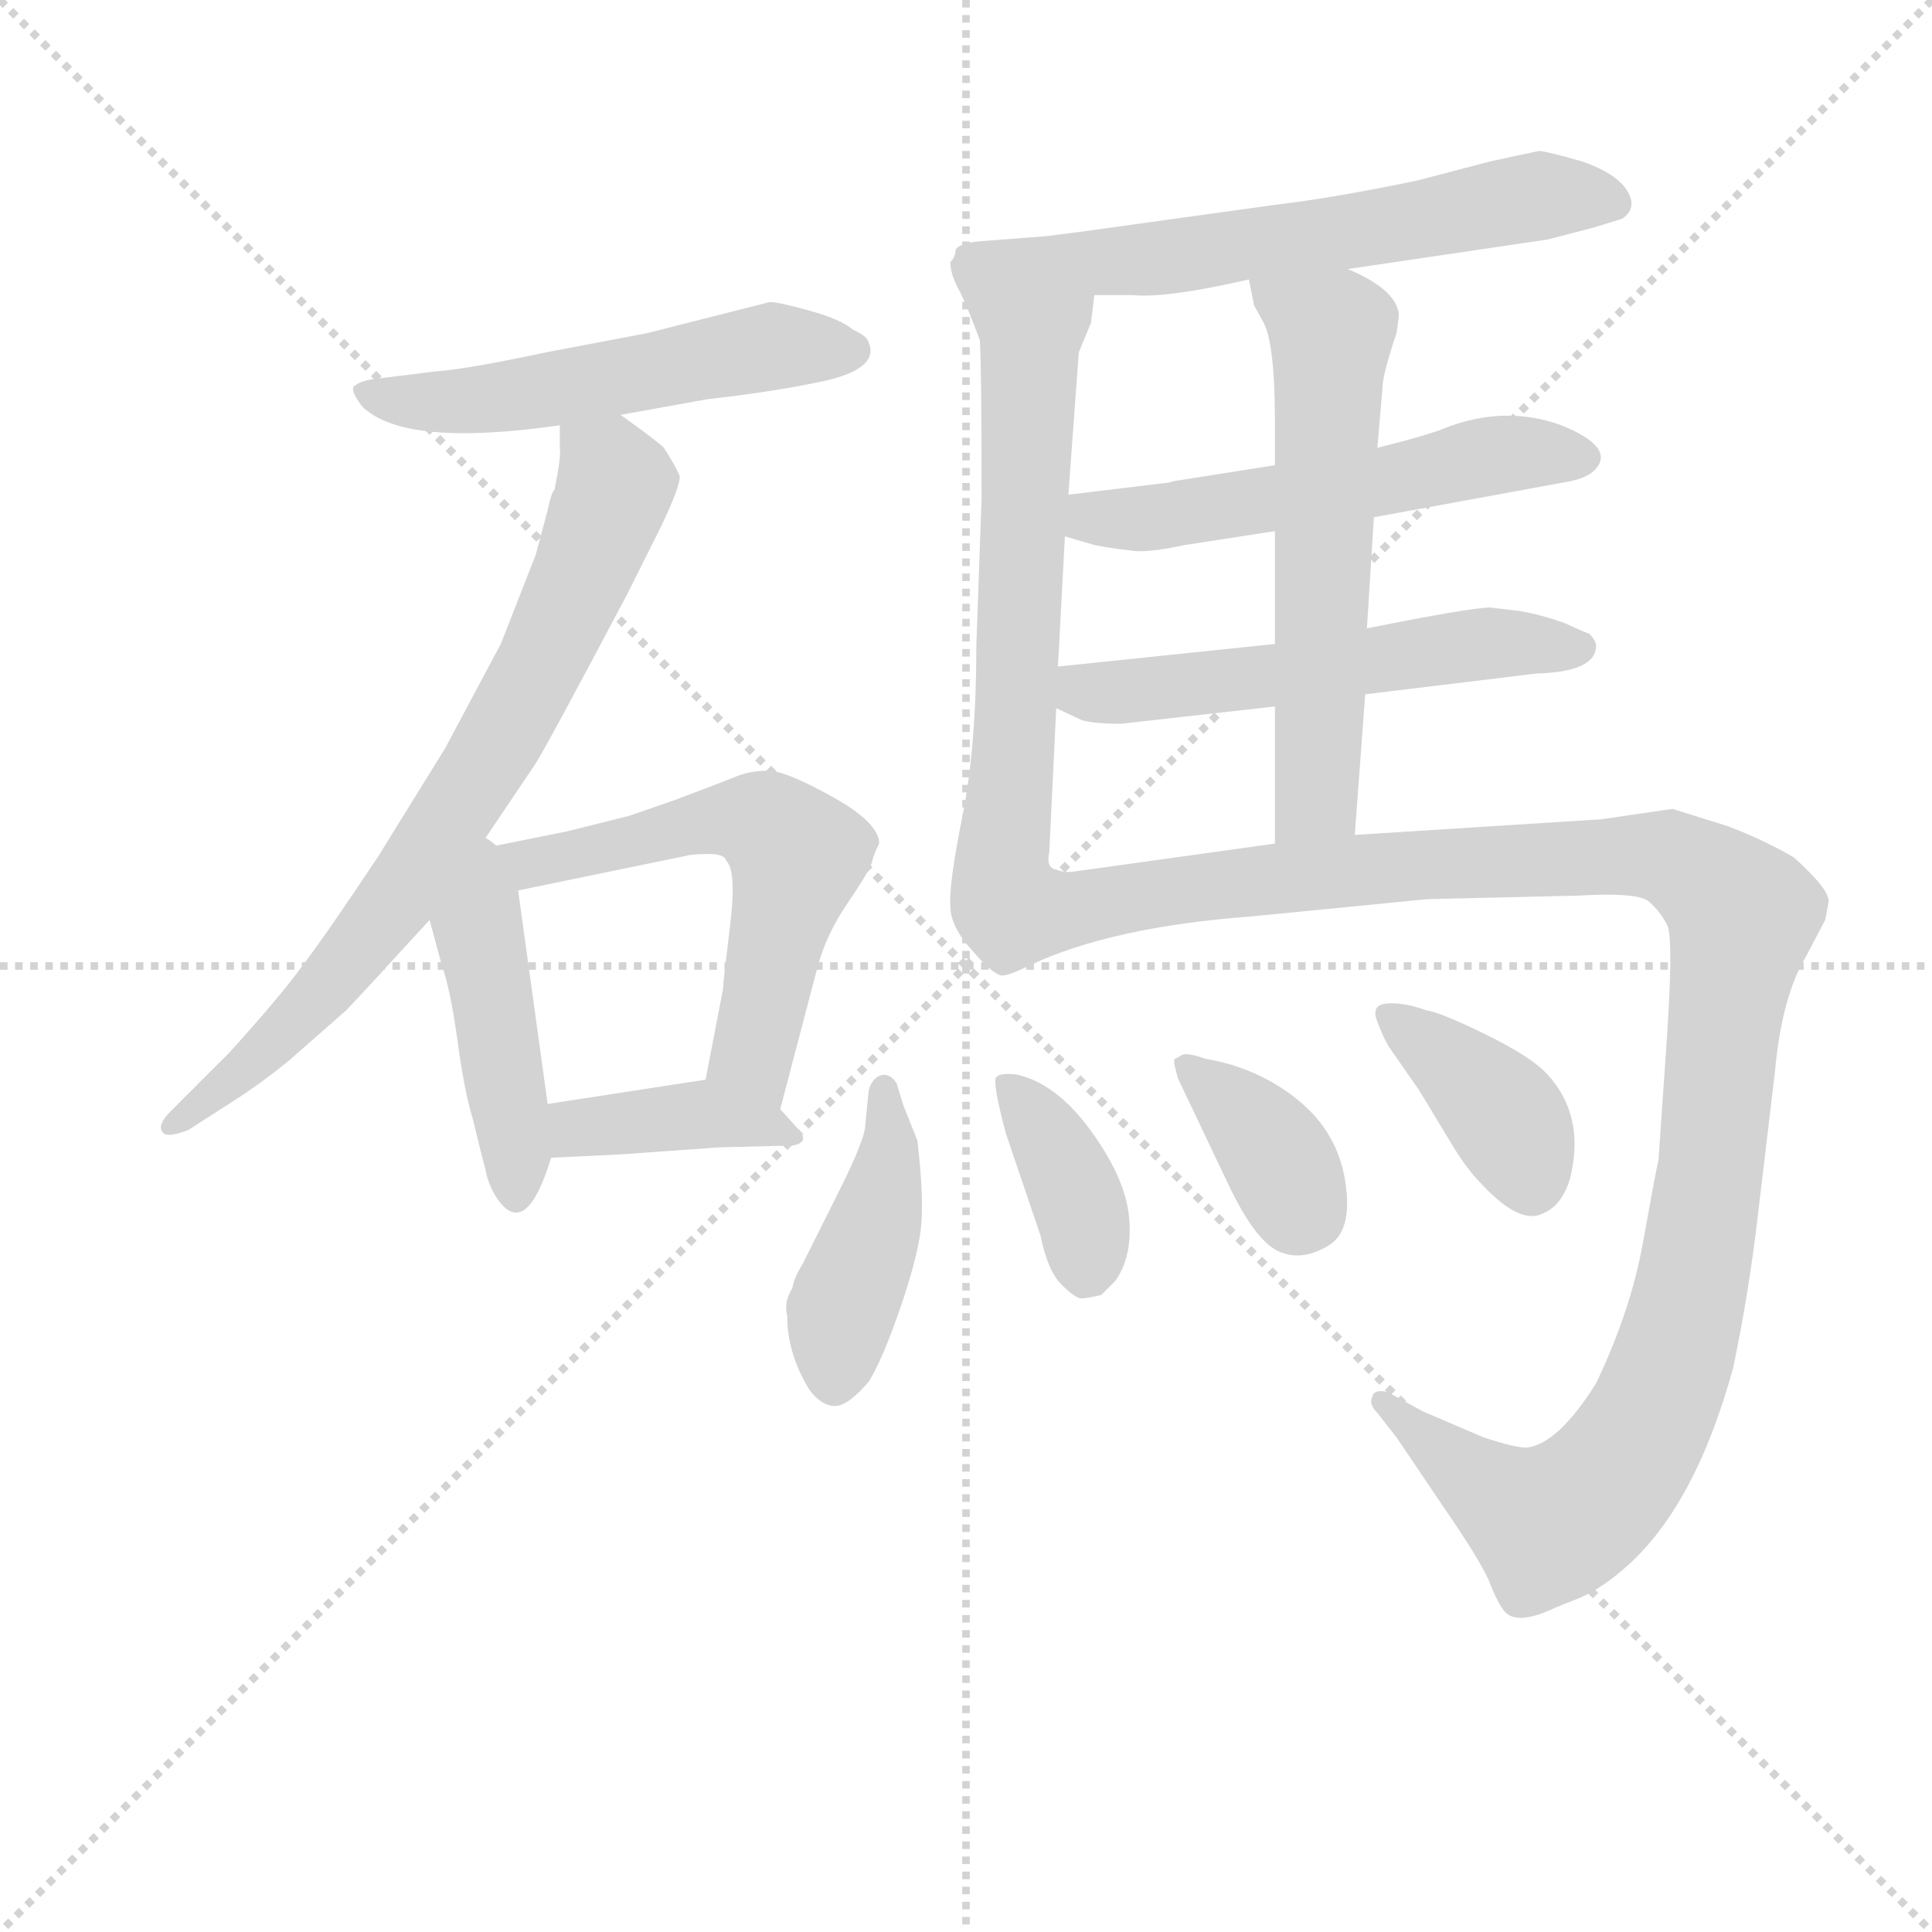 <svg version="1.1" viewBox="0 0 1024 1024" xmlns="http://www.w3.org/2000/svg">
  <g stroke="lightgray" stroke-dasharray="1,1" stroke-width="1" transform="scale(4, 4)">
    <line x1="0" y1="0" x2="256" y2="256"></line>
    <line x1="256" y1="0" x2="0" y2="256"></line>
    <line x1="128" y1="0" x2="128" y2="256"></line>
    <line x1="0" y1="128" x2="256" y2="128"></line>
  </g>
<g transform="scale(0.92, -0.92) translate(60, -900)">
   <style type="text/css">
    @keyframes keyframes0 {
      from {
       stroke: blue;
       stroke-dashoffset: 539;
       stroke-width: 128;
       }
       64% {
       animation-timing-function: step-end;
       stroke: blue;
       stroke-dashoffset: 0;
       stroke-width: 128;
       }
       to {
       stroke: black;
       stroke-width: 1024;
       }
       }
       #make-me-a-hanzi-animation-0 {
         animation: keyframes0 0.689s both;
         animation-delay: 0s;
         animation-timing-function: linear;
       }
    @keyframes keyframes1 {
      from {
       stroke: blue;
       stroke-dashoffset: 749;
       stroke-width: 128;
       }
       71% {
       animation-timing-function: step-end;
       stroke: blue;
       stroke-dashoffset: 0;
       stroke-width: 128;
       }
       to {
       stroke: black;
       stroke-width: 1024;
       }
       }
       #make-me-a-hanzi-animation-1 {
         animation: keyframes1 0.86s both;
         animation-delay: 0.689s;
         animation-timing-function: linear;
       }
    @keyframes keyframes2 {
      from {
       stroke: blue;
       stroke-dashoffset: 449;
       stroke-width: 128;
       }
       59% {
       animation-timing-function: step-end;
       stroke: blue;
       stroke-dashoffset: 0;
       stroke-width: 128;
       }
       to {
       stroke: black;
       stroke-width: 1024;
       }
       }
       #make-me-a-hanzi-animation-2 {
         animation: keyframes2 0.615s both;
         animation-delay: 1.548s;
         animation-timing-function: linear;
       }
    @keyframes keyframes3 {
      from {
       stroke: blue;
       stroke-dashoffset: 585;
       stroke-width: 128;
       }
       66% {
       animation-timing-function: step-end;
       stroke: blue;
       stroke-dashoffset: 0;
       stroke-width: 128;
       }
       to {
       stroke: black;
       stroke-width: 1024;
       }
       }
       #make-me-a-hanzi-animation-3 {
         animation: keyframes3 0.726s both;
         animation-delay: 2.164s;
         animation-timing-function: linear;
       }
    @keyframes keyframes4 {
      from {
       stroke: blue;
       stroke-dashoffset: 394;
       stroke-width: 128;
       }
       56% {
       animation-timing-function: step-end;
       stroke: blue;
       stroke-dashoffset: 0;
       stroke-width: 128;
       }
       to {
       stroke: black;
       stroke-width: 1024;
       }
       }
       #make-me-a-hanzi-animation-4 {
         animation: keyframes4 0.571s both;
         animation-delay: 2.89s;
         animation-timing-function: linear;
       }
    @keyframes keyframes5 {
      from {
       stroke: blue;
       stroke-dashoffset: 632;
       stroke-width: 128;
       }
       67% {
       animation-timing-function: step-end;
       stroke: blue;
       stroke-dashoffset: 0;
       stroke-width: 128;
       }
       to {
       stroke: black;
       stroke-width: 1024;
       }
       }
       #make-me-a-hanzi-animation-5 {
         animation: keyframes5 0.764s both;
         animation-delay: 3.46s;
         animation-timing-function: linear;
       }
    @keyframes keyframes6 {
      from {
       stroke: blue;
       stroke-dashoffset: 654;
       stroke-width: 128;
       }
       68% {
       animation-timing-function: step-end;
       stroke: blue;
       stroke-dashoffset: 0;
       stroke-width: 128;
       }
       to {
       stroke: black;
       stroke-width: 1024;
       }
       }
       #make-me-a-hanzi-animation-6 {
         animation: keyframes6 0.782s both;
         animation-delay: 4.225s;
         animation-timing-function: linear;
       }
    @keyframes keyframes7 {
      from {
       stroke: blue;
       stroke-dashoffset: 553;
       stroke-width: 128;
       }
       64% {
       animation-timing-function: step-end;
       stroke: blue;
       stroke-dashoffset: 0;
       stroke-width: 128;
       }
       to {
       stroke: black;
       stroke-width: 1024;
       }
       }
       #make-me-a-hanzi-animation-7 {
         animation: keyframes7 0.7s both;
         animation-delay: 5.007s;
         animation-timing-function: linear;
       }
    @keyframes keyframes8 {
      from {
       stroke: blue;
       stroke-dashoffset: 553;
       stroke-width: 128;
       }
       64% {
       animation-timing-function: step-end;
       stroke: blue;
       stroke-dashoffset: 0;
       stroke-width: 128;
       }
       to {
       stroke: black;
       stroke-width: 1024;
       }
       }
       #make-me-a-hanzi-animation-8 {
         animation: keyframes8 0.7s both;
         animation-delay: 5.707s;
         animation-timing-function: linear;
       }
    @keyframes keyframes9 {
      from {
       stroke: blue;
       stroke-dashoffset: 594;
       stroke-width: 128;
       }
       66% {
       animation-timing-function: step-end;
       stroke: blue;
       stroke-dashoffset: 0;
       stroke-width: 128;
       }
       to {
       stroke: black;
       stroke-width: 1024;
       }
       }
       #make-me-a-hanzi-animation-9 {
         animation: keyframes9 0.733s both;
         animation-delay: 6.407s;
         animation-timing-function: linear;
       }
    @keyframes keyframes10 {
      from {
       stroke: blue;
       stroke-dashoffset: 1186;
       stroke-width: 128;
       }
       79% {
       animation-timing-function: step-end;
       stroke: blue;
       stroke-dashoffset: 0;
       stroke-width: 128;
       }
       to {
       stroke: black;
       stroke-width: 1024;
       }
       }
       #make-me-a-hanzi-animation-10 {
         animation: keyframes10 1.215s both;
         animation-delay: 7.14s;
         animation-timing-function: linear;
       }
    @keyframes keyframes11 {
      from {
       stroke: blue;
       stroke-dashoffset: 429;
       stroke-width: 128;
       }
       58% {
       animation-timing-function: step-end;
       stroke: blue;
       stroke-dashoffset: 0;
       stroke-width: 128;
       }
       to {
       stroke: black;
       stroke-width: 1024;
       }
       }
       #make-me-a-hanzi-animation-11 {
         animation: keyframes11 0.599s both;
         animation-delay: 8.355s;
         animation-timing-function: linear;
       }
    @keyframes keyframes12 {
      from {
       stroke: blue;
       stroke-dashoffset: 374;
       stroke-width: 128;
       }
       55% {
       animation-timing-function: step-end;
       stroke: blue;
       stroke-dashoffset: 0;
       stroke-width: 128;
       }
       to {
       stroke: black;
       stroke-width: 1024;
       }
       }
       #make-me-a-hanzi-animation-12 {
         animation: keyframes12 0.554s both;
         animation-delay: 8.955s;
         animation-timing-function: linear;
       }
    @keyframes keyframes13 {
      from {
       stroke: blue;
       stroke-dashoffset: 370;
       stroke-width: 128;
       }
       55% {
       animation-timing-function: step-end;
       stroke: blue;
       stroke-dashoffset: 0;
       stroke-width: 128;
       }
       to {
       stroke: black;
       stroke-width: 1024;
       }
       }
       #make-me-a-hanzi-animation-13 {
         animation: keyframes13 0.551s both;
         animation-delay: 9.509s;
         animation-timing-function: linear;
       }
    @keyframes keyframes14 {
      from {
       stroke: blue;
       stroke-dashoffset: 386;
       stroke-width: 128;
       }
       56% {
       animation-timing-function: step-end;
       stroke: blue;
       stroke-dashoffset: 0;
       stroke-width: 128;
       }
       to {
       stroke: black;
       stroke-width: 1024;
       }
       }
       #make-me-a-hanzi-animation-14 {
         animation: keyframes14 0.564s both;
         animation-delay: 10.06s;
         animation-timing-function: linear;
       }
</style>
<path d="M 297.5 661.0 L 347.5 670.0 Q 383.5 674.0 412.5 680.0 Q 441.5 686.0 441.5 698.0 Q 441.5 701.0 440.5 702.0 Q 440.5 706.0 431.5 710.0 Q 424.5 716.0 406.5 721.0 Q 388.5 726.0 383.5 726.0 L 312.5 708.0 L 254.5 697.0 Q 207.5 687.0 190.5 686.0 L 158.5 682.0 Q 147.5 681.0 143.5 677.0 Q 142.5 674.0 148.5 666.0 Q 172.5 642.0 262.5 655.0 L 297.5 661.0 Z" fill="lightgray"></path> 
<path d="M 215.5 411.0 L 248.5 460.0 Q 255.5 471.0 301.5 558.0 L 320.5 596.0 Q 332.5 621.0 331.5 626.0 Q 329.5 631.0 322.5 642.0 Q 318.5 646.0 297.5 661.0 C 273.5 679.0 262.5 685.0 262.5 655.0 L 262.5 642.0 Q 263.5 638.0 259.5 618.0 Q 257.5 616.0 255.5 606.0 L 248.5 580.0 L 228.5 529.0 L 196.5 469.0 L 157.5 406.0 Q 127.5 361.0 114.5 344.0 Q 101.5 326.0 72.5 294.0 L 38.5 260.0 Q 30.5 252.0 33.5 248.0 Q 35.5 244.0 48.5 249.0 L 76.5 267.0 Q 90.5 276.0 106.5 289.0 L 139.5 318.0 Q 144.5 323.0 187.5 370.0 L 215.5 411.0 Z" fill="lightgray"></path> 
<path d="M 187.5 370.0 L 194.5 344.0 Q 199.5 330.0 203.5 301.0 Q 207.5 271.0 212.5 255.0 Q 216.5 238.0 219.5 227.0 Q 221.5 216.0 227.5 208.0 Q 243.5 187.0 257.5 233.0 L 255.5 264.0 L 238.5 387.0 C 232.5 433.0 169.5 437.0 187.5 370.0 Z" fill="lightgray"></path> 
<path d="M 389.5 261.0 L 410.5 341.0 Q 415.5 361.0 428.5 380.0 Q 441.5 399.0 442.5 404.0 Q 443.5 408.0 446.5 414.0 Q 446.5 426.0 419.5 441.0 Q 392.5 456.0 382.5 456.0 Q 371.5 456.0 362.5 452.0 Q 352.5 448.0 328.5 439.0 L 302.5 430.0 L 266.5 421.0 Q 217.5 411.0 215.5 411.0 C 185.5 406.0 209.5 381.0 238.5 387.0 L 335.5 407.0 Q 338.5 408.0 348.5 408.0 Q 357.5 408.0 358.5 404.0 Q 364.5 398.0 360.5 366.0 Q 356.5 333.0 356.5 330.0 L 346.5 278.0 C 340.5 249.0 381.5 232.0 389.5 261.0 Z" fill="lightgray"></path> 
<path d="M 257.5 233.0 L 298.5 235.0 L 354.5 239.0 L 394.5 240.0 Q 400.5 240.0 402.5 243.0 Q 403.5 246.0 398.5 251.0 L 389.5 261.0 C 370.5 282.0 370.5 282.0 346.5 278.0 L 255.5 264.0 C 225.5 259.0 227.5 232.0 257.5 233.0 Z" fill="lightgray"></path> 
<path d="M 831.5 762.0 L 858.5 769.0 L 874.5 774.0 Q 883.5 780.0 877.5 790.0 Q 871.5 800.0 851.5 807.0 Q 830.5 813.0 826.5 813.0 Q 821.5 812.0 798.5 807.0 L 756.5 796.0 Q 708.5 786.0 674.5 782.0 L 566.5 767.0 Q 551.5 765.0 543.5 764.0 L 504.5 761.0 Q 492.5 760.0 490.5 756.0 Q 490.5 752.0 487.5 749.0 Q 487.5 742.0 492.5 733.0 C 493.5 730.0 540.5 730.0 570.5 730.0 L 592.5 730.0 Q 611.5 728.0 659.5 739.0 L 716.5 745.0 L 831.5 762.0 Z" fill="lightgray"></path> 
<path d="M 492.5 733.0 Q 497.5 723.0 504.5 704.0 Q 505.5 689.0 505.5 613.0 L 502.5 529.0 Q 502.5 470.0 494.5 430.0 Q 486.5 390.0 487.5 378.0 Q 487.5 366.0 500.5 352.0 Q 512.5 338.0 517.5 338.0 Q 521.5 338.0 533.5 344.0 C 561.5 356.0 556.5 370.0 548.5 399.0 Q 542.5 400.0 544.5 409.0 L 548.5 492.0 L 549.5 516.0 L 553.5 591.0 L 555.5 615.0 L 561.5 697.0 L 568.5 714.0 L 570.5 730.0 C 574.5 760.0 480.5 760.0 492.5 733.0 Z" fill="lightgray"></path> 
<path d="M 731.5 602.0 L 840.5 622.0 Q 853.5 624.0 858.5 629.0 Q 871.5 642.0 839.5 655.0 Q 806.5 667.0 771.5 653.0 Q 761.5 649.0 733.5 642.0 L 674.5 632.0 L 617.5 623.0 Q 616.5 623.0 613.5 622.0 L 555.5 615.0 C 525.5 611.0 524.5 599.0 553.5 591.0 L 570.5 586.0 Q 580.5 584.0 590.5 583.0 Q 599.5 581.0 622.5 586.0 L 674.5 594.0 L 731.5 602.0 Z" fill="lightgray"></path> 
<path d="M 726.5 500.0 L 825.5 512.0 Q 859.5 513.0 859.5 528.0 Q 859.5 531.0 855.5 535.0 Q 854.5 535.0 841.5 541.0 Q 827.5 546.0 815.5 548.0 L 798.5 550.0 Q 787.5 550.0 727.5 538.0 L 674.5 529.0 L 549.5 516.0 C 519.5 513.0 521.5 505.0 548.5 492.0 L 563.5 485.0 Q 571.5 483.0 585.5 483.0 L 674.5 493.0 L 726.5 500.0 Z" fill="lightgray"></path> 
<path d="M 720.5 419.0 L 726.5 500.0 L 727.5 538.0 L 731.5 602.0 L 733.5 642.0 L 736.5 677.0 Q 736.5 684.0 744.5 708.0 Q 746.5 720.0 745.5 721.0 Q 742.5 734.0 716.5 745.0 C 689.5 758.0 653.5 768.0 659.5 739.0 L 662.5 724.0 L 667.5 715.0 Q 674.5 703.0 674.5 657.0 L 674.5 632.0 L 674.5 594.0 L 674.5 529.0 L 674.5 493.0 L 674.5 414.0 C 674.5 384.0 718.5 389.0 720.5 419.0 Z" fill="lightgray"></path> 
<path d="M 533.5 344.0 Q 580.5 366.0 660.5 372.0 L 762.5 382.0 L 848.5 384.0 Q 882.5 386.0 889.5 381.0 Q 896.5 375.0 900.5 367.0 Q 904.5 359.0 899.5 290.0 L 895.5 232.0 Q 893.5 223.0 886.5 184.0 Q 879.5 145.0 859.5 103.0 Q 837.5 68.0 819.5 66.0 Q 812.5 66.0 794.5 72.0 L 759.5 87.0 L 739.5 98.0 Q 731.5 100.0 730.5 95.0 Q 728.5 91.0 733.5 86.0 L 744.5 72.0 L 771.5 32.0 Q 791.5 3.0 797.5 -10.0 Q 802.5 -23.0 806.5 -28.0 Q 813.5 -37.0 836.5 -26.0 L 846.5 -22.0 Q 860.5 -17.0 876.5 -3.0 Q 916.5 32.0 938.5 112.0 Q 947.5 155.0 952.5 198.0 L 962.5 282.0 Q 966.5 326.0 980.5 349.0 L 991.5 370.0 Q 993.5 380.0 993.5 381.0 Q 993.5 388.0 973.5 406.0 Q 956.5 416.0 935.5 424.0 L 903.5 434.0 L 862.5 428.0 L 720.5 419.0 L 674.5 414.0 L 559.5 398.0 Q 553.5 397.0 548.5 399.0 C 518.5 396.0 505.5 333.0 533.5 344.0 Z" fill="lightgray"></path> 
<path d="M 456.5 276.0 Q 452.5 282.0 447.5 280.5 Q 442.5 279.0 440.5 272.0 L 438.5 252.0 Q 438.5 244.0 423.5 214.0 L 402.5 172.0 Q 397.5 164.0 396.5 158.0 Q 391.5 150.0 393.5 142.0 Q 393.5 120.0 406.5 99.0 Q 413.5 90.0 421.0 90.0 Q 428.5 90.0 440.5 104.0 Q 448.5 117.0 458.5 146.0 Q 468.5 175.0 470.5 192.0 Q 472.5 209.0 468.5 243.0 L 460.5 263.0 L 456.5 276.0 Z" fill="lightgray"></path> 
<path d="M 539.5 188.0 Q 543.5 168.0 551.5 160.0 Q 559.5 152.0 563.0 152.0 Q 566.5 152.0 574.5 154.0 L 582.5 162.0 Q 592.5 176.0 590.5 198.5 Q 588.5 221.0 568.5 248.5 Q 548.5 276.0 525.5 281.0 Q 516.5 282.0 514.0 279.5 Q 511.5 277.0 519.5 247.0 L 539.5 188.0 Z" fill="lightgray"></path> 
<path d="M 616.5 290.0 L 616.5 287.0 L 618.5 279.0 L 647.5 218.0 Q 664.5 182.0 679.5 178.0 Q 691.5 174.0 705.5 182.5 Q 719.5 191.0 715.0 219.5 Q 710.5 248.0 687.5 266.5 Q 664.5 285.0 634.5 290.0 Q 623.5 294.0 620.5 292.0 Q 617.5 290.0 616.5 290.0 Z" fill="lightgray"></path> 
<path d="M 732.5 317.0 Q 731.5 316.0 735.0 307.5 Q 738.5 299.0 741.5 295.0 L 757.5 272.0 L 777.5 239.0 Q 785.5 226.0 792.5 219.0 Q 813.5 196.0 826.5 200.0 Q 839.5 204.0 844.5 221.0 Q 853.5 257.0 831.5 281.0 Q 822.5 291.0 796.0 304.0 Q 769.5 317.0 761.5 318.0 Q 750.5 322.0 741.5 322.0 Q 732.5 322.0 732.5 317.0 Z" fill="lightgray"></path> 
      <clipPath id="make-me-a-hanzi-clip-0">
      <path d="M 297.5 661.0 L 347.5 670.0 Q 383.5 674.0 412.5 680.0 Q 441.5 686.0 441.5 698.0 Q 441.5 701.0 440.5 702.0 Q 440.5 706.0 431.5 710.0 Q 424.5 716.0 406.5 721.0 Q 388.5 726.0 383.5 726.0 L 312.5 708.0 L 254.5 697.0 Q 207.5 687.0 190.5 686.0 L 158.5 682.0 Q 147.5 681.0 143.5 677.0 Q 142.5 674.0 148.5 666.0 Q 172.5 642.0 262.5 655.0 L 297.5 661.0 Z" fill="lightgray"></path>
      </clipPath>
      <path clip-path="url(#make-me-a-hanzi-clip-0)" d="M 152.5 675.0 L 212.5 669.0 L 382.5 700.0 L 432.5 698.0 " fill="none" id="make-me-a-hanzi-animation-0" stroke-dasharray="411 822" stroke-linecap="round"></path>

      <clipPath id="make-me-a-hanzi-clip-1">
      <path d="M 215.5 411.0 L 248.5 460.0 Q 255.5 471.0 301.5 558.0 L 320.5 596.0 Q 332.5 621.0 331.5 626.0 Q 329.5 631.0 322.5 642.0 Q 318.5 646.0 297.5 661.0 C 273.5 679.0 262.5 685.0 262.5 655.0 L 262.5 642.0 Q 263.5 638.0 259.5 618.0 Q 257.5 616.0 255.5 606.0 L 248.5 580.0 L 228.5 529.0 L 196.5 469.0 L 157.5 406.0 Q 127.5 361.0 114.5 344.0 Q 101.5 326.0 72.5 294.0 L 38.5 260.0 Q 30.5 252.0 33.5 248.0 Q 35.5 244.0 48.5 249.0 L 76.5 267.0 Q 90.5 276.0 106.5 289.0 L 139.5 318.0 Q 144.5 323.0 187.5 370.0 L 215.5 411.0 Z" fill="lightgray"></path>
      </clipPath>
      <path clip-path="url(#make-me-a-hanzi-clip-1)" d="M 269.5 649.0 L 291.5 630.0 L 294.5 619.0 L 261.5 537.0 L 224.5 467.0 L 164.5 375.0 L 123.5 325.0 L 40.5 252.0 " fill="none" id="make-me-a-hanzi-animation-1" stroke-dasharray="621 1242" stroke-linecap="round"></path>

      <clipPath id="make-me-a-hanzi-clip-2">
      <path d="M 187.5 370.0 L 194.5 344.0 Q 199.5 330.0 203.5 301.0 Q 207.5 271.0 212.5 255.0 Q 216.5 238.0 219.5 227.0 Q 221.5 216.0 227.5 208.0 Q 243.5 187.0 257.5 233.0 L 255.5 264.0 L 238.5 387.0 C 232.5 433.0 169.5 437.0 187.5 370.0 Z" fill="lightgray"></path>
      </clipPath>
      <path clip-path="url(#make-me-a-hanzi-clip-2)" d="M 215.5 403.0 L 215.5 365.0 L 237.5 212.0 " fill="none" id="make-me-a-hanzi-animation-2" stroke-dasharray="321 642" stroke-linecap="round"></path>

      <clipPath id="make-me-a-hanzi-clip-3">
      <path d="M 389.5 261.0 L 410.5 341.0 Q 415.5 361.0 428.5 380.0 Q 441.5 399.0 442.5 404.0 Q 443.5 408.0 446.5 414.0 Q 446.5 426.0 419.5 441.0 Q 392.5 456.0 382.5 456.0 Q 371.5 456.0 362.5 452.0 Q 352.5 448.0 328.5 439.0 L 302.5 430.0 L 266.5 421.0 Q 217.5 411.0 215.5 411.0 C 185.5 406.0 209.5 381.0 238.5 387.0 L 335.5 407.0 Q 338.5 408.0 348.5 408.0 Q 357.5 408.0 358.5 404.0 Q 364.5 398.0 360.5 366.0 Q 356.5 333.0 356.5 330.0 L 346.5 278.0 C 340.5 249.0 381.5 232.0 389.5 261.0 Z" fill="lightgray"></path>
      </clipPath>
      <path clip-path="url(#make-me-a-hanzi-clip-3)" d="M 225.5 409.0 L 243.5 402.0 L 355.5 428.0 L 385.5 422.0 L 399.5 407.0 L 373.5 293.0 L 384.5 269.0 " fill="none" id="make-me-a-hanzi-animation-3" stroke-dasharray="457 914" stroke-linecap="round"></path>

      <clipPath id="make-me-a-hanzi-clip-4">
      <path d="M 257.5 233.0 L 298.5 235.0 L 354.5 239.0 L 394.5 240.0 Q 400.5 240.0 402.5 243.0 Q 403.5 246.0 398.5 251.0 L 389.5 261.0 C 370.5 282.0 370.5 282.0 346.5 278.0 L 255.5 264.0 C 225.5 259.0 227.5 232.0 257.5 233.0 Z" fill="lightgray"></path>
      </clipPath>
      <path clip-path="url(#make-me-a-hanzi-clip-4)" d="M 263.5 241.0 L 280.5 252.0 L 341.5 258.0 L 396.5 245.0 " fill="none" id="make-me-a-hanzi-animation-4" stroke-dasharray="266 532" stroke-linecap="round"></path>

      <clipPath id="make-me-a-hanzi-clip-5">
      <path d="M 831.5 762.0 L 858.5 769.0 L 874.5 774.0 Q 883.5 780.0 877.5 790.0 Q 871.5 800.0 851.5 807.0 Q 830.5 813.0 826.5 813.0 Q 821.5 812.0 798.5 807.0 L 756.5 796.0 Q 708.5 786.0 674.5 782.0 L 566.5 767.0 Q 551.5 765.0 543.5 764.0 L 504.5 761.0 Q 492.5 760.0 490.5 756.0 Q 490.5 752.0 487.5 749.0 Q 487.5 742.0 492.5 733.0 C 493.5 730.0 540.5 730.0 570.5 730.0 L 592.5 730.0 Q 611.5 728.0 659.5 739.0 L 716.5 745.0 L 831.5 762.0 Z" fill="lightgray"></path>
      </clipPath>
      <path clip-path="url(#make-me-a-hanzi-clip-5)" d="M 500.5 741.0 L 502.5 746.0 L 646.5 756.0 L 825.5 787.0 L 869.5 783.0 " fill="none" id="make-me-a-hanzi-animation-5" stroke-dasharray="504 1008" stroke-linecap="round"></path>

      <clipPath id="make-me-a-hanzi-clip-6">
      <path d="M 492.5 733.0 Q 497.5 723.0 504.5 704.0 Q 505.5 689.0 505.5 613.0 L 502.5 529.0 Q 502.5 470.0 494.5 430.0 Q 486.5 390.0 487.5 378.0 Q 487.5 366.0 500.5 352.0 Q 512.5 338.0 517.5 338.0 Q 521.5 338.0 533.5 344.0 C 561.5 356.0 556.5 370.0 548.5 399.0 Q 542.5 400.0 544.5 409.0 L 548.5 492.0 L 549.5 516.0 L 553.5 591.0 L 555.5 615.0 L 561.5 697.0 L 568.5 714.0 L 570.5 730.0 C 574.5 760.0 480.5 760.0 492.5 733.0 Z" fill="lightgray"></path>
      </clipPath>
      <path clip-path="url(#make-me-a-hanzi-clip-6)" d="M 500.5 729.0 L 533.5 702.0 L 526.5 511.0 L 514.5 379.0 L 518.5 348.0 " fill="none" id="make-me-a-hanzi-animation-6" stroke-dasharray="526 1052" stroke-linecap="round"></path>

      <clipPath id="make-me-a-hanzi-clip-7">
      <path d="M 731.5 602.0 L 840.5 622.0 Q 853.5 624.0 858.5 629.0 Q 871.5 642.0 839.5 655.0 Q 806.5 667.0 771.5 653.0 Q 761.5 649.0 733.5 642.0 L 674.5 632.0 L 617.5 623.0 Q 616.5 623.0 613.5 622.0 L 555.5 615.0 C 525.5 611.0 524.5 599.0 553.5 591.0 L 570.5 586.0 Q 580.5 584.0 590.5 583.0 Q 599.5 581.0 622.5 586.0 L 674.5 594.0 L 731.5 602.0 Z" fill="lightgray"></path>
      </clipPath>
      <path clip-path="url(#make-me-a-hanzi-clip-7)" d="M 559.5 597.0 L 707.5 617.0 L 806.5 639.0 L 852.5 637.0 " fill="none" id="make-me-a-hanzi-animation-7" stroke-dasharray="425 850" stroke-linecap="round"></path>

      <clipPath id="make-me-a-hanzi-clip-8">
      <path d="M 726.5 500.0 L 825.5 512.0 Q 859.5 513.0 859.5 528.0 Q 859.5 531.0 855.5 535.0 Q 854.5 535.0 841.5 541.0 Q 827.5 546.0 815.5 548.0 L 798.5 550.0 Q 787.5 550.0 727.5 538.0 L 674.5 529.0 L 549.5 516.0 C 519.5 513.0 521.5 505.0 548.5 492.0 L 563.5 485.0 Q 571.5 483.0 585.5 483.0 L 674.5 493.0 L 726.5 500.0 Z" fill="lightgray"></path>
      </clipPath>
      <path clip-path="url(#make-me-a-hanzi-clip-8)" d="M 558.5 510.0 L 564.5 502.0 L 579.5 501.0 L 796.5 529.0 L 849.5 527.0 " fill="none" id="make-me-a-hanzi-animation-8" stroke-dasharray="425 850" stroke-linecap="round"></path>

      <clipPath id="make-me-a-hanzi-clip-9">
      <path d="M 720.5 419.0 L 726.5 500.0 L 727.5 538.0 L 731.5 602.0 L 733.5 642.0 L 736.5 677.0 Q 736.5 684.0 744.5 708.0 Q 746.5 720.0 745.5 721.0 Q 742.5 734.0 716.5 745.0 C 689.5 758.0 653.5 768.0 659.5 739.0 L 662.5 724.0 L 667.5 715.0 Q 674.5 703.0 674.5 657.0 L 674.5 632.0 L 674.5 594.0 L 674.5 529.0 L 674.5 493.0 L 674.5 414.0 C 674.5 384.0 718.5 389.0 720.5 419.0 Z" fill="lightgray"></path>
      </clipPath>
      <path clip-path="url(#make-me-a-hanzi-clip-9)" d="M 667.5 733.0 L 706.5 707.0 L 698.5 441.0 L 681.5 422.0 " fill="none" id="make-me-a-hanzi-animation-9" stroke-dasharray="466 932" stroke-linecap="round"></path>

      <clipPath id="make-me-a-hanzi-clip-10">
      <path d="M 533.5 344.0 Q 580.5 366.0 660.5 372.0 L 762.5 382.0 L 848.5 384.0 Q 882.5 386.0 889.5 381.0 Q 896.5 375.0 900.5 367.0 Q 904.5 359.0 899.5 290.0 L 895.5 232.0 Q 893.5 223.0 886.5 184.0 Q 879.5 145.0 859.5 103.0 Q 837.5 68.0 819.5 66.0 Q 812.5 66.0 794.5 72.0 L 759.5 87.0 L 739.5 98.0 Q 731.5 100.0 730.5 95.0 Q 728.5 91.0 733.5 86.0 L 744.5 72.0 L 771.5 32.0 Q 791.5 3.0 797.5 -10.0 Q 802.5 -23.0 806.5 -28.0 Q 813.5 -37.0 836.5 -26.0 L 846.5 -22.0 Q 860.5 -17.0 876.5 -3.0 Q 916.5 32.0 938.5 112.0 Q 947.5 155.0 952.5 198.0 L 962.5 282.0 Q 966.5 326.0 980.5 349.0 L 991.5 370.0 Q 993.5 380.0 993.5 381.0 Q 993.5 388.0 973.5 406.0 Q 956.5 416.0 935.5 424.0 L 903.5 434.0 L 862.5 428.0 L 720.5 419.0 L 674.5 414.0 L 559.5 398.0 Q 553.5 397.0 548.5 399.0 C 518.5 396.0 505.5 333.0 533.5 344.0 Z" fill="lightgray"></path>
      </clipPath>
      <path clip-path="url(#make-me-a-hanzi-clip-10)" d="M 537.5 350.0 L 569.5 379.0 L 761.5 403.0 L 886.5 408.0 L 913.5 399.0 L 938.5 380.0 L 942.5 362.0 L 916.5 167.0 L 895.5 95.0 L 871.5 52.0 L 832.5 22.0 L 786.5 50.0 L 735.5 92.0 " fill="none" id="make-me-a-hanzi-animation-10" stroke-dasharray="1058 2116" stroke-linecap="round"></path>

      <clipPath id="make-me-a-hanzi-clip-11">
      <path d="M 456.5 276.0 Q 452.5 282.0 447.5 280.5 Q 442.5 279.0 440.5 272.0 L 438.5 252.0 Q 438.5 244.0 423.5 214.0 L 402.5 172.0 Q 397.5 164.0 396.5 158.0 Q 391.5 150.0 393.5 142.0 Q 393.5 120.0 406.5 99.0 Q 413.5 90.0 421.0 90.0 Q 428.5 90.0 440.5 104.0 Q 448.5 117.0 458.5 146.0 Q 468.5 175.0 470.5 192.0 Q 472.5 209.0 468.5 243.0 L 460.5 263.0 L 456.5 276.0 Z" fill="lightgray"></path>
      </clipPath>
      <path clip-path="url(#make-me-a-hanzi-clip-11)" d="M 448.5 272.0 L 451.5 231.0 L 424.5 144.0 L 420.5 103.0 " fill="none" id="make-me-a-hanzi-animation-11" stroke-dasharray="301 602" stroke-linecap="round"></path>

      <clipPath id="make-me-a-hanzi-clip-12">
      <path d="M 539.5 188.0 Q 543.5 168.0 551.5 160.0 Q 559.5 152.0 563.0 152.0 Q 566.5 152.0 574.5 154.0 L 582.5 162.0 Q 592.5 176.0 590.5 198.5 Q 588.5 221.0 568.5 248.5 Q 548.5 276.0 525.5 281.0 Q 516.5 282.0 514.0 279.5 Q 511.5 277.0 519.5 247.0 L 539.5 188.0 Z" fill="lightgray"></path>
      </clipPath>
      <path clip-path="url(#make-me-a-hanzi-clip-12)" d="M 520.5 276.0 L 557.5 217.0 L 566.5 169.0 " fill="none" id="make-me-a-hanzi-animation-12" stroke-dasharray="246 492" stroke-linecap="round"></path>

      <clipPath id="make-me-a-hanzi-clip-13">
      <path d="M 616.5 290.0 L 616.5 287.0 L 618.5 279.0 L 647.5 218.0 Q 664.5 182.0 679.5 178.0 Q 691.5 174.0 705.5 182.5 Q 719.5 191.0 715.0 219.5 Q 710.5 248.0 687.5 266.5 Q 664.5 285.0 634.5 290.0 Q 623.5 294.0 620.5 292.0 Q 617.5 290.0 616.5 290.0 Z" fill="lightgray"></path>
      </clipPath>
      <path clip-path="url(#make-me-a-hanzi-clip-13)" d="M 619.5 289.0 L 665.5 248.0 L 691.5 202.0 " fill="none" id="make-me-a-hanzi-animation-13" stroke-dasharray="242 484" stroke-linecap="round"></path>

      <clipPath id="make-me-a-hanzi-clip-14">
      <path d="M 732.5 317.0 Q 731.5 316.0 735.0 307.5 Q 738.5 299.0 741.5 295.0 L 757.5 272.0 L 777.5 239.0 Q 785.5 226.0 792.5 219.0 Q 813.5 196.0 826.5 200.0 Q 839.5 204.0 844.5 221.0 Q 853.5 257.0 831.5 281.0 Q 822.5 291.0 796.0 304.0 Q 769.5 317.0 761.5 318.0 Q 750.5 322.0 741.5 322.0 Q 732.5 322.0 732.5 317.0 Z" fill="lightgray"></path>
      </clipPath>
      <path clip-path="url(#make-me-a-hanzi-clip-14)" d="M 740.5 314.0 L 805.5 259.0 L 822.5 218.0 " fill="none" id="make-me-a-hanzi-animation-14" stroke-dasharray="258 516" stroke-linecap="round"></path>

</g>
</svg>
